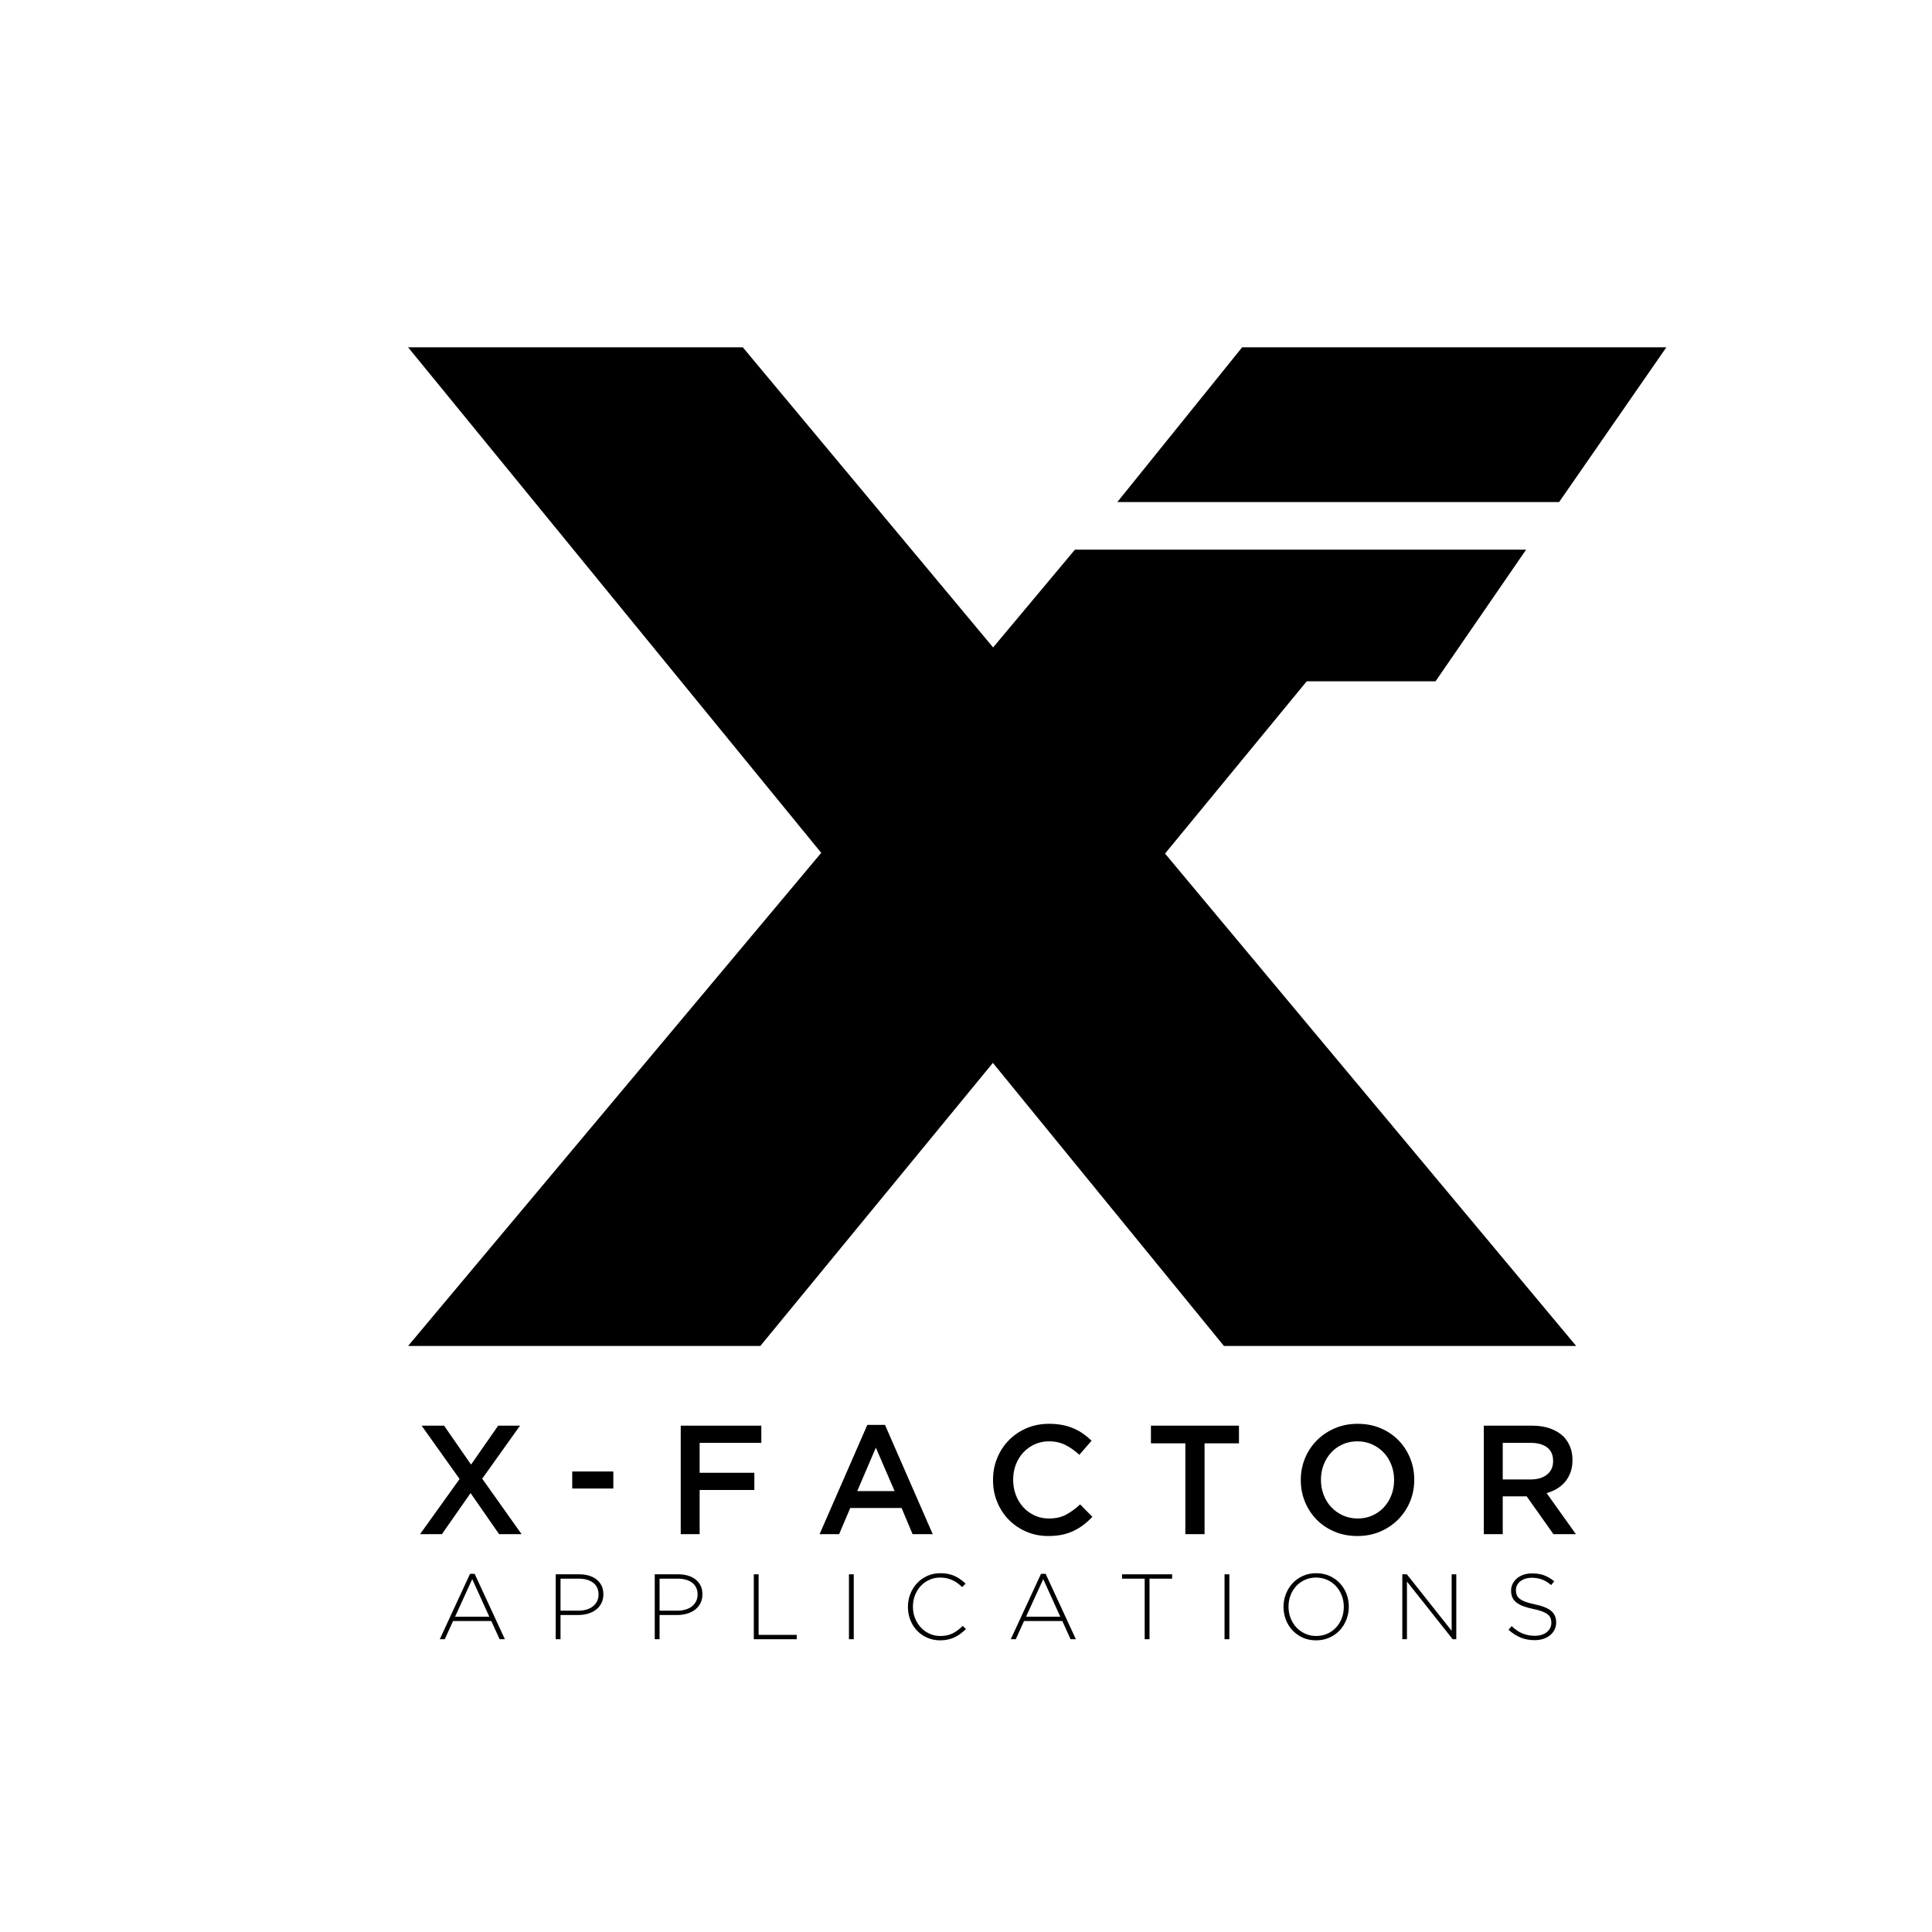 <?xml version="1.0" encoding="utf-8"?>
<!-- Generator: Adobe Illustrator 17.0.0, SVG Export Plug-In . SVG Version: 6.00 Build 0)  -->
<!DOCTYPE svg PUBLIC "-//W3C//DTD SVG 1.1//EN" "http://www.w3.org/Graphics/SVG/1.1/DTD/svg11.dtd">
<svg version="1.1" id="Layer_1" xmlns="http://www.w3.org/2000/svg" xmlns:xlink="http://www.w3.org/1999/xlink" x="0px" y="0px"
	 width="3000px" height="3000px" viewBox="0 0 3000 3000" enable-background="new 0 0 3000 3000" xml:space="preserve">
<g>
	<path d="M729.831,2443.863h7.2l46.946,101.524h-8.209l-12.817-28.226h-59.474l-12.817,28.226h-7.776L729.831,2443.863z
		 M759.784,2510.394l-26.497-58.323l-26.641,58.323H759.784z"/>
	<path d="M862.891,2444.583h36.577c5.567,0,10.631,0.697,15.193,2.088c4.559,1.393,8.496,3.409,11.808,6.049
		c3.312,2.641,5.879,5.856,7.704,9.648c1.822,3.793,2.736,8.136,2.736,13.032v0.288c0,5.282-1.057,9.938-3.168,13.969
		c-2.113,4.032-4.968,7.394-8.569,10.08c-3.601,2.689-7.776,4.706-12.529,6.049c-4.752,1.346-9.769,2.016-15.048,2.016h-27.217
		v37.586h-7.488V2444.583z M898.029,2501.033c4.703,0,8.975-0.578,12.817-1.736c3.839-1.16,7.128-2.824,9.863-4.998
		c2.736-2.174,4.872-4.804,6.408-7.896c1.535-3.09,2.304-6.516,2.304-10.283v-0.29c0-4.055-0.744-7.603-2.232-10.646
		c-1.49-3.041-3.578-5.576-6.264-7.604c-2.689-2.028-5.905-3.573-9.649-4.636c-3.744-1.061-7.873-1.593-12.384-1.593h-28.513v49.682
		H898.029z"/>
	<path d="M1016.688,2444.583h36.577c5.567,0,10.632,0.697,15.192,2.088c4.559,1.393,8.497,3.409,11.808,6.049
		c3.312,2.641,5.88,5.856,7.704,9.648c1.823,3.793,2.736,8.136,2.736,13.032v0.288c0,5.282-1.057,9.938-3.168,13.969
		c-2.112,4.032-4.968,7.394-8.568,10.08c-3.6,2.689-7.776,4.706-12.529,6.049c-4.752,1.346-9.77,2.016-15.049,2.016h-27.217v37.586
		h-7.488V2444.583z M1051.826,2501.033c4.703,0,8.976-0.578,12.817-1.736c3.839-1.16,7.128-2.824,9.865-4.998
		c2.736-2.174,4.871-4.804,6.408-7.896c1.534-3.09,2.304-6.516,2.304-10.283v-0.29c0-4.055-0.746-7.603-2.233-10.646
		c-1.489-3.041-3.577-5.576-6.264-7.604c-2.688-2.028-5.903-3.573-9.648-4.636c-3.744-1.061-7.873-1.593-12.385-1.593h-28.513
		v49.682H1051.826z"/>
	<path d="M1170.486,2444.583h7.489v94.035h59.186v6.769h-66.675V2444.583z"/>
	<path d="M1318.234,2444.583h7.488v100.804h-7.488V2444.583z"/>
	<path d="M1459.933,2547.116c-7.2,0-13.874-1.346-20.017-4.033c-6.144-2.687-11.448-6.358-15.912-11.017
		c-4.465-4.654-7.946-10.151-10.441-16.488c-2.497-6.336-3.743-13.105-3.743-20.304v-0.288c0-7.104,1.27-13.825,3.816-20.162
		c2.542-6.335,6.047-11.88,10.512-16.632c4.464-4.751,9.768-8.496,15.912-11.232c6.143-2.736,12.864-4.104,20.161-4.104
		c4.511,0,8.591,0.385,12.24,1.152c3.648,0.77,7.032,1.872,10.152,3.312c3.119,1.44,6.049,3.146,8.785,5.112
		c2.736,1.968,5.4,4.154,7.993,6.552l-5.328,5.471c-2.21-2.11-4.514-4.08-6.913-5.903c-2.4-1.822-4.968-3.384-7.704-4.68
		c-2.736-1.296-5.713-2.327-8.929-3.097c-3.217-0.767-6.696-1.151-10.44-1.151c-6.048,0-11.664,1.151-16.848,3.455
		c-5.185,2.304-9.673,5.497-13.465,9.577c-3.794,4.081-6.768,8.857-8.929,14.328c-2.16,5.473-3.24,11.376-3.24,17.713v0.288
		c0,6.335,1.102,12.265,3.313,17.784c2.207,5.521,5.206,10.321,9,14.401c3.792,4.081,8.28,7.297,13.465,9.648
		c5.184,2.353,10.8,3.528,16.848,3.528c7.294,0,13.631-1.343,19.009-4.032c5.376-2.687,10.607-6.574,15.697-11.665l5.039,4.897
		c-2.688,2.592-5.449,4.968-8.28,7.128c-2.833,2.16-5.857,4.01-9.073,5.544c-3.217,1.537-6.696,2.737-10.44,3.601
		C1468.43,2546.684,1464.348,2547.116,1459.933,2547.116z"/>
	<path d="M1616.466,2443.863h7.2l46.946,101.524h-8.209l-12.817-28.226h-59.474l-12.817,28.226h-7.776L1616.466,2443.863z
		 M1646.419,2510.394l-26.496-58.323l-26.641,58.323H1646.419z"/>
	<path d="M1777.463,2451.351h-35.137v-6.768h77.763v6.768h-35.137v94.037h-7.488V2451.351z"/>
	<path d="M1901.451,2444.583h7.488v100.804h-7.488V2444.583z"/>
	<path d="M2043.583,2547.116c-7.682,0-14.617-1.418-20.809-4.25c-6.192-2.831-11.498-6.624-15.912-11.376
		c-4.417-4.751-7.826-10.247-10.224-16.488c-2.401-6.239-3.601-12.817-3.601-19.728v-0.288c0-6.913,1.224-13.512,3.673-19.801
		c2.448-6.287,5.879-11.831,10.296-16.632c4.415-4.8,9.743-8.616,15.984-11.449c6.24-2.83,13.199-4.248,20.881-4.248
		c7.583,0,14.495,1.417,20.737,4.248c6.239,2.833,11.567,6.625,15.984,11.376c4.415,4.753,7.823,10.25,10.224,16.488
		c2.399,6.243,3.601,12.817,3.601,19.73c0.095,0.097,0.095,0.194,0,0.288c0,6.912-1.224,13.514-3.672,19.801
		c-2.448,6.289-5.882,11.833-10.296,16.633c-4.417,4.801-9.77,8.617-16.056,11.448
		C2058.103,2545.698,2051.166,2547.116,2043.583,2547.116z M2043.871,2540.346c6.239,0,11.975-1.175,17.209-3.528
		c5.232-2.351,9.743-5.567,13.537-9.648c3.792-4.08,6.743-8.857,8.857-14.33c2.11-5.471,3.168-11.326,3.168-17.568v-0.288
		c0-6.24-1.08-12.119-3.24-17.641c-2.16-5.52-5.137-10.32-8.929-14.401c-3.794-4.08-8.33-7.319-13.609-9.721
		c-5.281-2.398-11.041-3.599-17.281-3.599c-6.242,0-11.977,1.177-17.208,3.528c-5.234,2.353-9.745,5.568-13.537,9.648
		c-3.794,4.081-6.745,8.857-8.856,14.328c-2.113,5.473-3.169,11.329-3.169,17.569v0.288c0,6.241,1.08,12.121,3.241,17.64
		c2.16,5.521,5.134,10.321,8.928,14.401c3.792,4.081,8.328,7.321,13.609,9.719
		C2031.869,2539.147,2037.63,2540.346,2043.871,2540.346z"/>
	<path d="M2177.507,2444.583h7.056l69.555,87.699v-87.699h7.2v100.804h-5.616l-70.995-89.572v89.572h-7.2V2444.583z"/>
	<path d="M2383.001,2546.828c-8.065,0-15.336-1.346-21.816-4.033c-6.48-2.687-12.745-6.719-18.793-12.096l4.896-5.617
		c2.783,2.593,5.544,4.826,8.28,6.696c2.736,1.872,5.545,3.41,8.425,4.609c2.88,1.202,5.904,2.113,9.073,2.736
		c3.168,0.625,6.624,0.936,10.368,0.936c3.744,0,7.2-0.503,10.368-1.512c3.168-1.008,5.855-2.398,8.064-4.177
		c2.207-1.775,3.936-3.889,5.184-6.335c1.247-2.448,1.872-5.112,1.872-7.993v-0.288c0-2.686-0.409-5.088-1.224-7.201
		c-0.817-2.11-2.304-4.031-4.464-5.759c-2.16-1.728-5.065-3.288-8.713-4.68c-3.65-1.39-8.352-2.665-14.113-3.816
		c-6.048-1.248-11.232-2.712-15.552-4.394c-4.32-1.678-7.848-3.646-10.584-5.903c-2.737-2.254-4.73-4.871-5.976-7.849
		c-1.249-2.974-1.872-6.384-1.872-10.224v-0.288c0-3.745,0.815-7.222,2.448-10.441c1.631-3.215,3.888-6.023,6.768-8.425
		c2.88-2.398,6.287-4.271,10.225-5.615c3.936-1.343,8.256-2.016,12.96-2.016c7.294,0,13.609,1.008,18.937,3.024
		s10.535,5.089,15.624,9.216l-4.752,5.905c-4.802-4.126-9.626-7.057-14.473-8.785c-4.849-1.728-10.057-2.591-15.624-2.591
		c-3.744,0-7.128,0.503-10.153,1.511c-3.024,1.008-5.616,2.375-7.776,4.104c-2.16,1.728-3.817,3.744-4.969,6.049
		c-1.152,2.303-1.728,4.751-1.728,7.344v0.288c0,2.689,0.407,5.112,1.224,7.272c0.814,2.16,2.304,4.128,4.464,5.904
		c2.16,1.778,5.159,3.385,9,4.824c3.839,1.44,8.735,2.786,14.689,4.033c11.711,2.401,20.161,5.785,25.345,10.153
		c5.184,4.369,7.777,10.248,7.777,17.641v0.288c0,4.032-0.842,7.753-2.521,11.159c-1.68,3.41-3.985,6.314-6.912,8.713
		c-2.93,2.401-6.433,4.274-10.512,5.617C2392.384,2546.155,2387.897,2546.828,2383.001,2546.828z"/>
</g>
<g>
	<g>
		<path d="M713.634,2296.557l-58.96-82.784h34.894l41.873,60.402l42.114-60.402h33.932l-58.719,82.302l61.125,86.153H775
			l-44.279-63.772l-44.521,63.772h-33.931L713.634,2296.557z"/>
		<path d="M1057.037,2213.772h125.139v26.711h-95.779v46.446h84.949v26.712h-84.949v68.585h-29.36V2213.772z"/>
		<path d="M1346.779,2212.569h27.434l74.121,169.659h-31.285l-17.086-40.67h-79.656l-17.327,40.67h-30.322L1346.779,2212.569z
			 M1389.133,2315.327l-29.119-67.383l-28.878,67.383H1389.133z"/>
		<path d="M1627.858,2385.115c-12.356,0-23.745-2.248-34.172-6.739c-10.431-4.489-19.478-10.625-27.145-18.41
			c-7.667-7.78-13.683-16.966-18.049-27.555c-4.366-10.589-6.546-21.898-6.546-33.931v-0.482c0-12.031,2.14-23.301,6.426-33.811
			c4.283-10.505,10.299-19.732,18.049-27.675c7.746-7.941,16.917-14.198,27.506-18.77c10.588-4.572,22.297-6.859,35.135-6.859
			c7.701,0,14.718,0.643,21.057,1.925c6.336,1.286,12.153,3.092,17.448,5.415c5.294,2.329,10.186,5.095,14.679,8.303
			c4.49,3.212,8.742,6.739,12.754,10.589l-19.011,21.9c-6.739-6.258-13.879-11.311-21.418-15.161
			c-7.543-3.85-16.124-5.776-25.75-5.776c-8.025,0-15.443,1.564-22.26,4.693c-6.821,3.128-12.717,7.382-17.688,12.755
			c-4.974,5.376-8.825,11.671-11.551,18.892c-2.729,7.219-4.091,14.92-4.091,23.102v0.48c0,8.183,1.361,15.925,4.091,23.224
			c2.726,7.302,6.577,13.679,11.551,19.132c4.971,5.456,10.867,9.745,17.688,12.874c6.817,3.13,14.236,4.694,22.26,4.694
			c10.265,0,19.09-1.964,26.472-5.896c7.377-3.929,14.679-9.265,21.899-16.003l19.011,19.252
			c-4.331,4.654-8.866,8.784-13.596,12.393c-4.734,3.61-9.829,6.739-15.281,9.387c-5.456,2.646-11.431,4.655-17.929,6.015
			C1642.898,2384.431,1635.716,2385.115,1627.858,2385.115z"/>
		<path d="M1840.591,2241.206h-53.424v-27.433h136.69v27.433h-53.425v141.022h-29.841V2241.206z"/>
		<path d="M2107.713,2385.115c-12.995,0-24.869-2.286-35.616-6.859c-10.75-4.573-19.974-10.788-27.675-18.65
			c-7.701-7.859-13.717-17.045-18.049-27.554c-4.331-10.507-6.498-21.696-6.498-33.571v-0.482c0-11.87,2.166-23.061,6.498-33.57
			c4.332-10.507,10.427-19.734,18.29-27.675c7.859-7.943,17.165-14.237,27.916-18.892c10.746-4.651,22.621-6.979,35.616-6.979
			c12.995,0,24.866,2.286,35.616,6.859c10.747,4.573,19.974,10.791,27.675,18.65c7.702,7.862,13.717,17.049,18.05,27.555
			c4.332,10.51,6.498,21.699,6.498,33.571v0.48c0,11.875-2.166,23.066-6.498,33.571c-4.332,10.51-10.431,19.734-18.29,27.675
			c-7.863,7.942-17.169,14.24-27.916,18.892C2132.579,2382.788,2120.708,2385.115,2107.713,2385.115z M2108.194,2357.923
			c8.306,0,15.936-1.564,22.885-4.694c6.948-3.128,12.897-7.377,17.85-12.754c4.952-5.373,8.825-11.671,11.623-18.892
			c2.798-7.219,4.196-14.92,4.196-23.102v-0.482c0-8.181-1.398-15.92-4.196-23.222c-2.798-7.298-6.712-13.634-11.744-19.012
			c-5.031-5.373-11.062-9.663-18.09-12.874c-7.032-3.209-14.698-4.814-23.005-4.814c-8.31,0-15.936,1.564-22.884,4.693
			c-6.949,3.128-12.901,7.382-17.853,12.755c-4.952,5.376-8.825,11.671-11.623,18.892c-2.798,7.219-4.192,14.92-4.192,23.102v0.48
			c0,8.183,1.395,15.925,4.192,23.224c2.798,7.302,6.712,13.638,11.743,19.01c5.031,5.378,11.062,9.668,18.094,12.875
			C2092.217,2356.32,2099.885,2357.923,2108.194,2357.923z"/>
		<path d="M2304.081,2213.772h75.083c10.589,0,19.974,1.485,28.156,4.451c8.182,2.972,15,7.1,20.455,12.395
			c4.49,4.655,7.942,10.028,10.348,16.124c2.406,6.099,3.61,12.837,3.61,20.214v0.482c0,6.9-1.004,13.115-3.008,18.65
			c-2.008,5.535-4.775,10.431-8.303,14.68c-3.531,4.253-7.742,7.862-12.634,10.829c-4.896,2.97-10.31,5.256-16.244,6.859
			l45.483,63.772h-34.895l-41.52-58.718h-0.481h-36.692v58.718h-29.36V2213.772z M2376.893,2297.277
			c10.619,0,19.068-2.534,25.344-7.61c6.276-5.077,9.416-11.965,9.416-20.666v-0.482c0-9.183-3.061-16.154-9.175-20.907
			c-6.115-4.752-14.725-7.129-25.829-7.129h-43.208v56.793H2376.893z"/>
	</g>
	<rect x="888.563" y="2284.912" width="63.819" height="26.462"/>
</g>
<g>
	<polygon points="2029.063,1057.938 2229.097,1057.938 2369.711,853.547 1669.114,853.547 1542.1,1005.333 1153.41,539.277 
		633.683,539.277 1275.197,1324.291 633.683,2090 1180.653,2090 1541.737,1650.454 1900.509,2090 2447.479,2090 1809.06,1325.429 	
		"/>
	<polygon points="2587.529,539.277 1928.818,539.277 1734.973,779.592 2420.973,779.592 	"/>
</g>
</svg>
